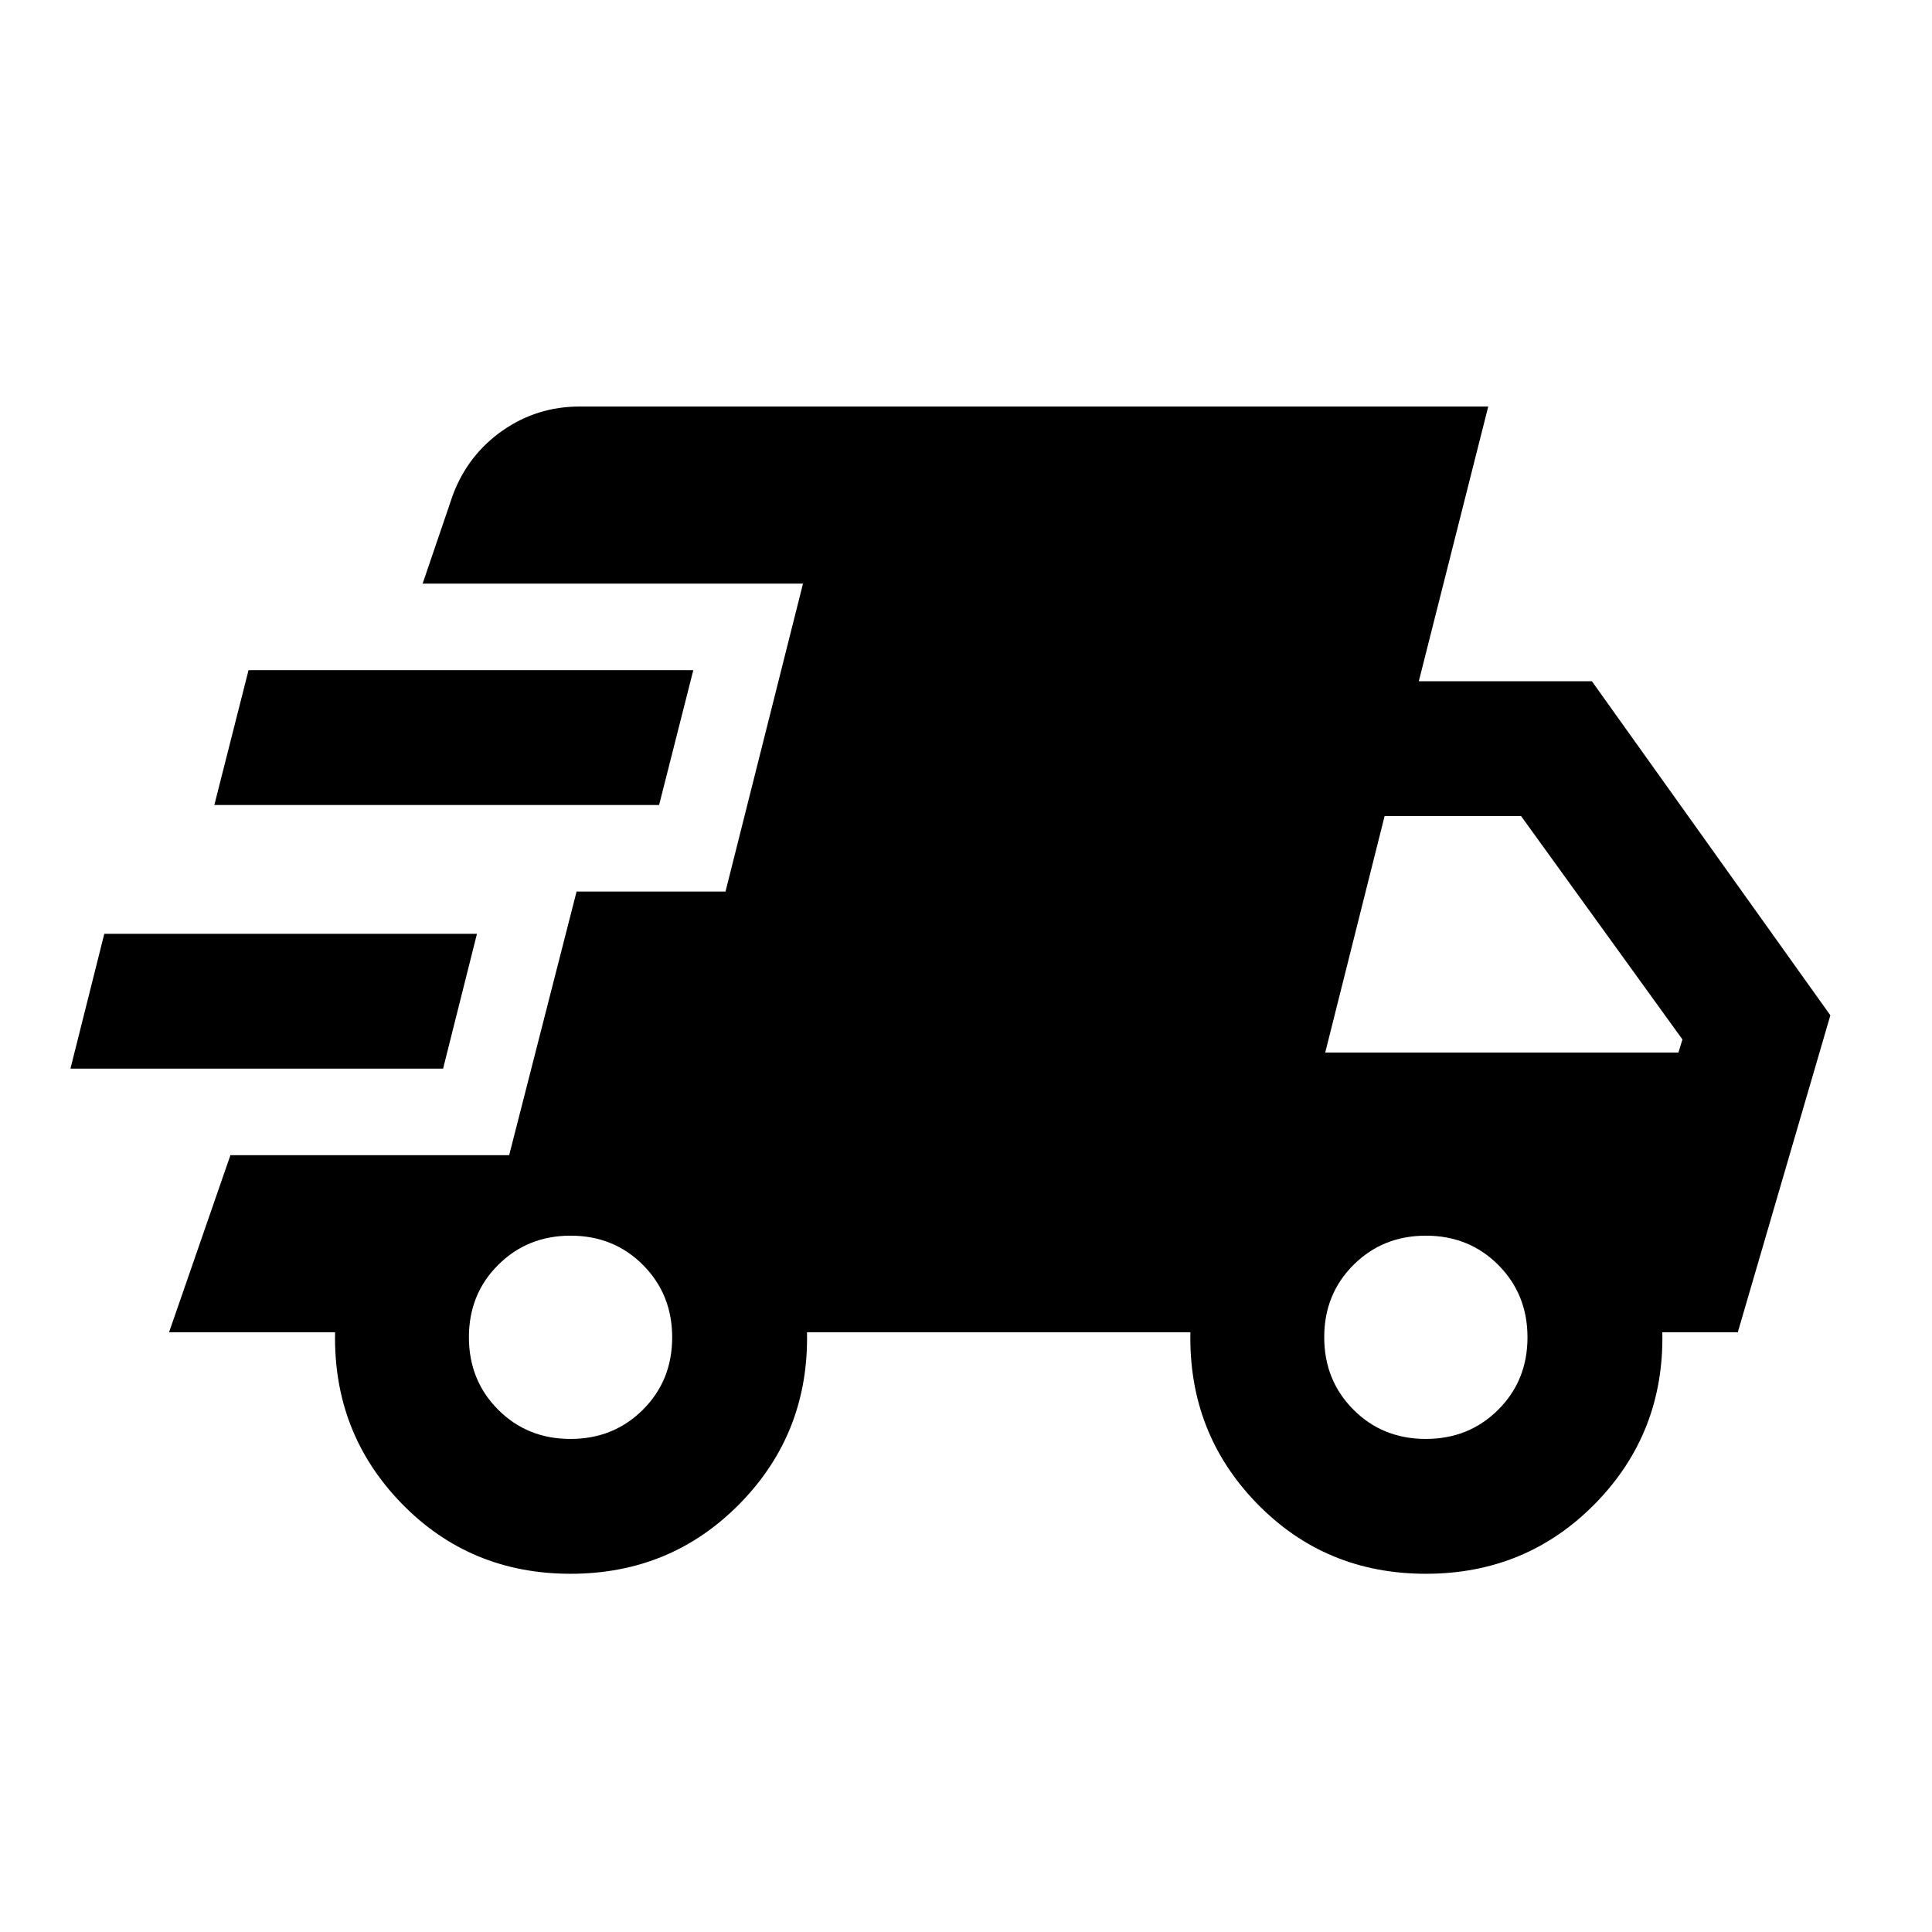 <svg xmlns="http://www.w3.org/2000/svg" height="20" viewBox="0 -960 960 960" width="20"><path d="m35-429 16.83-67H237l-16.83 67H35Zm248.5 251q-50 0-84-35t-33-85H84l30.5-88H253l33.5-131h74L399-670H210l15-44q7.5-20 24.66-32 17.15-12 38.34-12h451.5L705-621.5h86l118.5 166-46 157.5H826q1 50-33.25 85t-84.25 35q-50 0-84-35t-33-85H401q1 50-33.25 85t-84.25 35Zm-177-382 17-67h221l-17 67h-221Zm176.96 315q21.44 0 35.99-14.51Q334-274.01 334-295.46q0-21.44-14.51-35.99Q304.99-346 283.54-346q-21.44 0-35.99 14.51Q233-316.99 233-295.54q0 21.44 14.51 35.99Q262.01-245 283.46-245Zm425 0q21.44 0 35.99-14.51Q759-274.01 759-295.46q0-21.44-14.51-35.99Q729.99-346 708.54-346q-21.44 0-35.99 14.51Q658-316.99 658-295.54q0 21.44 14.51 35.99Q687.01-245 708.46-245ZM658.5-437H834l2-6.5-80.19-111H688L658.5-437Z"/></svg>